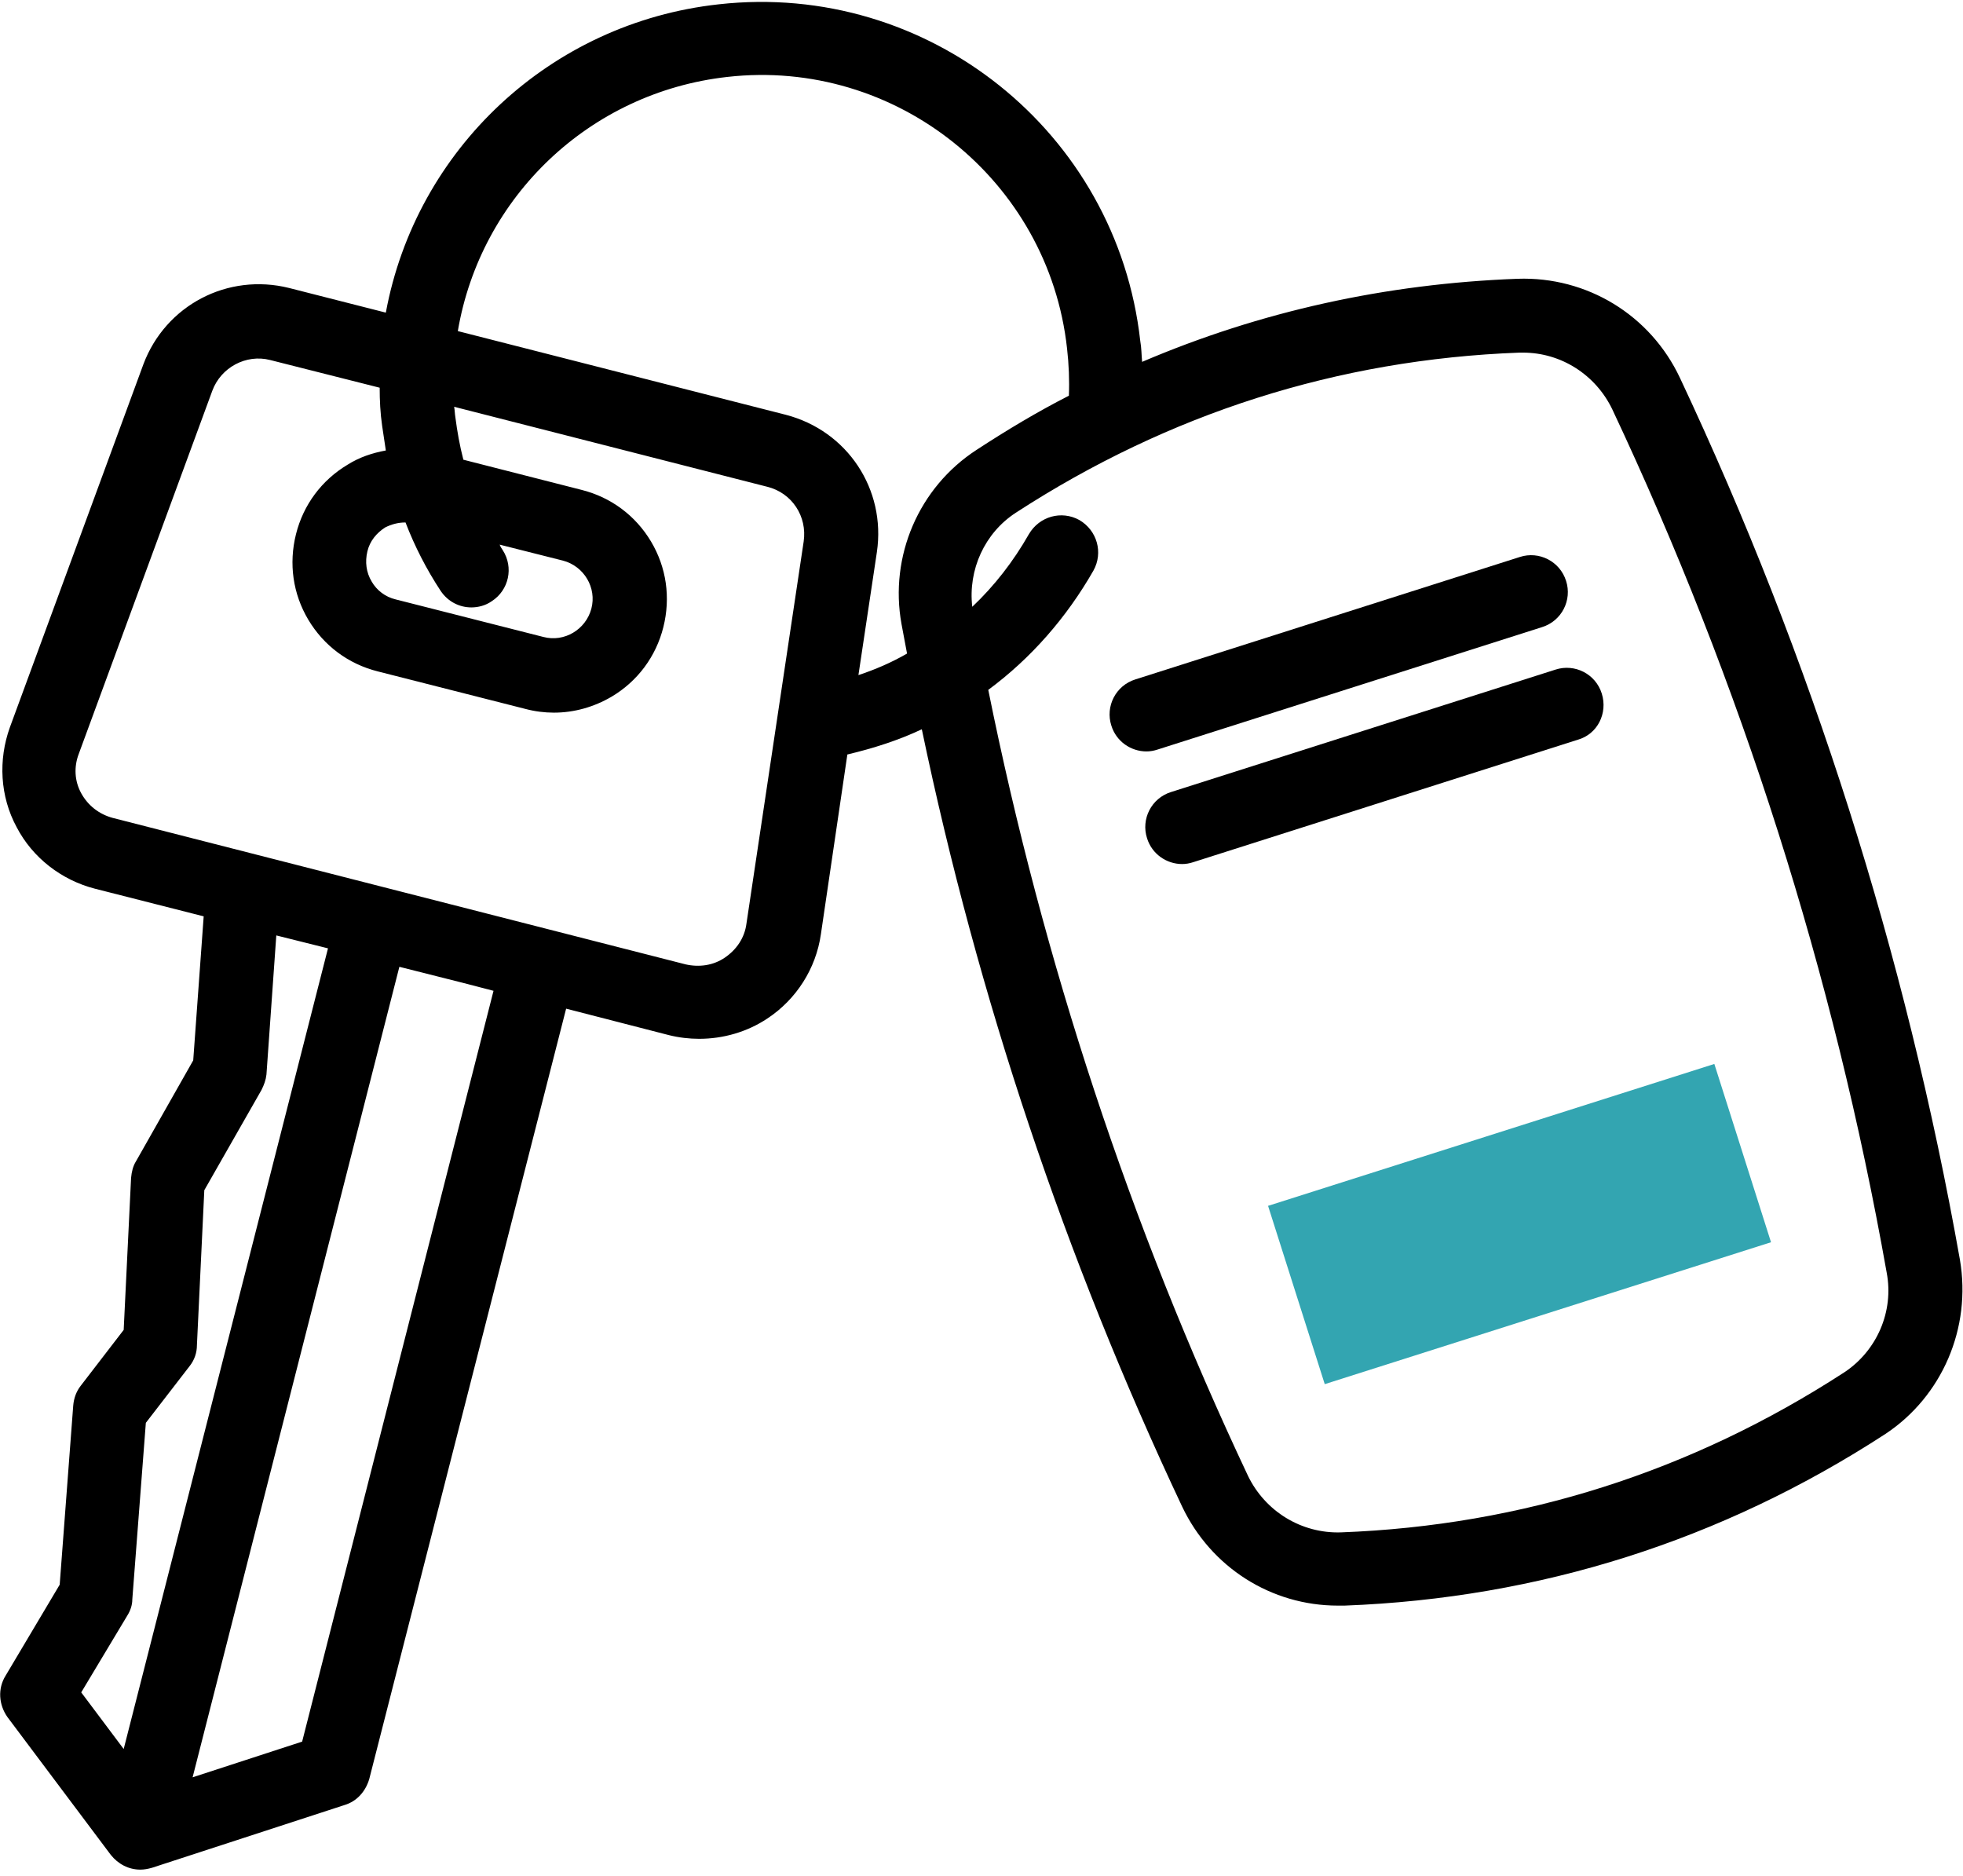 <?xml version="1.0" encoding="utf-8"?>
<!-- Generator: Adobe Illustrator 18.0.0, SVG Export Plug-In . SVG Version: 6.00 Build 0)  -->
<!DOCTYPE svg PUBLIC "-//W3C//DTD SVG 1.1//EN" "http://www.w3.org/Graphics/SVG/1.1/DTD/svg11.dtd">
<svg version="1.1" id="Слой_1" xmlns="http://www.w3.org/2000/svg" xmlns:xlink="http://www.w3.org/1999/xlink" x="0px" y="0px"
	 viewBox="0 0 319 304.8" style="enable-background:new 0 0 319 304.8;" xml:space="preserve">
<style type="text/css">
	.st0{clip-path:url(#SVGID_2_);}
	.st1{fill:#33A5B1;}
</style>
<g>
	<g>
		<defs>
			<rect id="SVGID_1_" x="0" y="0" width="319" height="304.8"/>
		</defs>
		<clipPath id="SVGID_2_">
			<use xlink:href="#SVGID_1_"  style="overflow:visible;"/>
		</clipPath>
		<path class="st0" d="M318.5,204.7c-8.8-49.6-24.1-97.8-45.5-143.3c-4.8-10.2-15.1-16.5-26.4-16.1c-21.4,0.8-41.8,5.3-61,13.5
			c-0.1-1.1-0.1-2.3-0.3-3.4c-3.8-34-34.5-58.5-68.5-54.7C89.4,3.7,67.6,24.3,62.7,50.8l-15.7-4c-10-2.5-20.1,2.8-23.7,12.4
			l-21.7,59c-1.9,5.3-1.6,11.2,1.1,16.2c2.6,5,7.3,8.6,12.7,10l17.7,4.5l-1.7,23.4l-9.3,16.4c-0.5,0.8-0.7,1.7-0.8,2.7l-1.2,24.7
			l-7,9.1c-0.7,0.9-1.1,2-1.2,3.2l-2.2,29.1l-8.8,14.8c-1.3,2.1-1.1,4.7,0.3,6.7L18,301.4c1.2,1.5,2.9,2.4,4.8,2.4
			c0.6,0,1.2-0.1,1.9-0.3l31.3-10.2c2-0.6,3.4-2.2,4-4.2l32-125.2l16.7,4.3c1.6,0.4,3.3,0.6,4.9,0.6c3.9,0,7.8-1.1,11.1-3.3
			c4.7-3.1,7.9-8.1,8.7-13.7l4.3-29.2c4.2-1,8.3-2.3,12.1-4.1c9.1,43.6,23.3,86,42.3,126.3c4.7,9.9,14.5,16.1,25.3,16.1
			c0.4,0,0.7,0,1.1,0c31.7-1.2,61.3-10.6,87.9-27.9C315.6,226.9,320.4,215.8,318.5,204.7L318.5,204.7z M65.8,84.9c0,0,0.1,0,0.1,0
			c1.5,3.9,3.4,7.6,5.7,11.1c1.2,1.8,3.1,2.7,5,2.7c1.1,0,2.3-0.3,3.3-1c2.8-1.8,3.6-5.5,1.8-8.3c-0.2-0.3-0.4-0.6-0.5-0.9l10.3,2.6
			c3.4,0.9,5.5,4.4,4.6,7.8c-0.9,3.4-4.4,5.5-7.8,4.6l-24-6.1c-1.7-0.4-3.1-1.5-3.9-2.9c-0.9-1.5-1.1-3.2-0.7-4.9
			c0.4-1.7,1.5-3,2.9-3.9C63.6,85.2,64.7,84.9,65.8,84.9L65.8,84.9z M20.7,262.5c0.5-0.8,0.8-1.7,0.8-2.6l2.2-28.7l7.1-9.2
			c0.8-1,1.2-2.2,1.2-3.4l1.2-25.2l9.3-16.3c0.4-0.8,0.7-1.6,0.8-2.5l1.6-22.6l8.4,2.1L20.1,284.2l-6.9-9.2L20.7,262.5z M80.2,161
			L49.1,283l-17.8,5.8l33.6-131.7l10.3,2.6L80.2,161z M121.3,150.1c-0.3,2.3-1.6,4.2-3.5,5.5c-1.9,1.3-4.2,1.6-6.4,1.1l-93.1-23.8
			c-2.2-0.6-4-2-5.1-4c-1.1-2-1.2-4.3-0.4-6.4l21.7-59c1.4-3.8,5.5-6,9.4-5L61.7,63c0,2.1,0.1,4.1,0.4,6.2c0.2,1.3,0.4,2.7,0.6,4
			c-2.2,0.4-4.3,1.1-6.2,2.3c-4.2,2.5-7.2,6.5-8.4,11.3c-1.2,4.8-0.5,9.7,2,13.9c2.5,4.2,6.5,7.2,11.3,8.4l24,6.1
			c1.5,0.4,3.1,0.6,4.6,0.6c3.3,0,6.5-0.9,9.4-2.6c4.2-2.5,7.2-6.5,8.4-11.3c1.2-4.8,0.5-9.7-2-13.9c-2.5-4.2-6.5-7.2-11.3-8.4
			l-19.2-4.9c-0.6-2.3-1-4.6-1.3-6.9c-0.1-0.6-0.1-1.2-0.2-1.7l50.9,13c4,1,6.5,4.8,5.9,8.9L121.3,150.1z M139.5,109.7l3-20
			c1.5-10.2-4.8-19.7-14.8-22.3L74.4,53.8c3.7-21.8,21.4-38.8,43.8-41.3c27.4-3.1,52.2,16.8,55.2,44.1c0.3,2.6,0.4,5.2,0.3,7.7
			c-5.1,2.6-10.1,5.6-15,8.8c-9.4,6.1-14.2,17.3-12.2,28.3c0.3,1.6,0.6,3.2,0.9,4.8C144.8,107.7,142.2,108.8,139.5,109.7
			L139.5,109.7z M299.7,223c-24.8,16.1-52.3,24.9-81.8,26c-6.4,0.2-12.3-3.4-15.1-9.2c-19.2-40.7-33.3-83.6-42.2-127.7
			c6.9-5.1,12.7-11.7,17.1-19.4c1.6-2.9,0.6-6.5-2.3-8.2c-2.9-1.6-6.5-0.6-8.2,2.3c-2.5,4.4-5.6,8.4-9.2,11.8c-0.7-6,2-12,7.1-15.3
			c24.8-16.1,52.3-24.9,81.8-26c0.2,0,0.4,0,0.6,0c6.2,0,11.8,3.6,14.5,9.2c21,44.6,36,91.8,44.6,140.3
			C307.8,213.1,305,219.5,299.7,223L299.7,223z M299.7,223"/>
	</g>
	<path d="M188.1,121.8l62.5-19.9c3.2-1,4.9-4.4,3.9-7.5c-1-3.2-4.4-4.9-7.5-3.9l-62.5,19.9c-3.2,1-4.9,4.4-3.9,7.5
		c0.8,2.6,3.2,4.2,5.7,4.2C186.9,122.1,187.5,122,188.1,121.8L188.1,121.8z M188.1,121.8"/>
	<path d="M260.3,112.7c-1-3.2-4.4-4.9-7.5-3.9l-62.5,19.9c-3.2,1-4.9,4.4-3.9,7.5c0.8,2.6,3.2,4.2,5.7,4.2c0.6,0,1.2-0.1,1.8-0.3
		l62.5-19.9C259.6,119.3,261.3,115.9,260.3,112.7L260.3,112.7z M260.3,112.7"/>
	
		<rect x="231.9" y="160.9" transform="matrix(0.303 0.953 -0.953 0.303 361.663 -96.869)" class="st1" width="30.4" height="76.1"/>
</g>
</svg>
